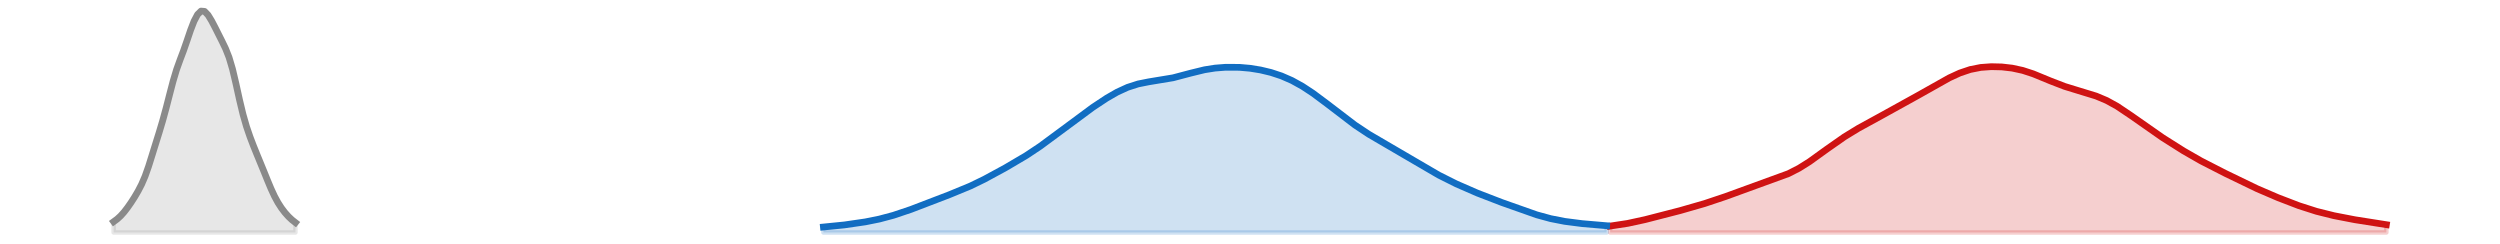 <?xml version="1.0" encoding="utf-8" standalone="no"?>
<!DOCTYPE svg PUBLIC "-//W3C//DTD SVG 1.1//EN"
  "http://www.w3.org/Graphics/SVG/1.1/DTD/svg11.dtd">
<svg xmlns:xlink="http://www.w3.org/1999/xlink" width="558pt" height="54.36pt" viewBox="0 0 558 54.36" xmlns="http://www.w3.org/2000/svg" version="1.1">
 <defs>
  <style type="text/css">*{stroke-linejoin: round; stroke-linecap: butt}</style>
 </defs>
 <g id="figure_1">
  <g id="patch_1">
   <path d="M 0 54.36 
L 558 54.36 
L 558 0 
L 0 0 
L 0 54.36 
z
" style="fill: none; opacity: 0"/>
  </g>
  <g id="axes_1">
   <g id="PolyCollection_1">
    <defs>
     <path id="m45e24e08d8" d="M 359.383 -2.471 
L 359.383 -3.902 
L 360.164 -4 
L 360.944 -4.108 
L 361.724 -4.226 
L 362.505 -4.356 
L 363.285 -4.496 
L 364.066 -4.647 
L 364.846 -4.808 
L 365.627 -4.978 
L 366.407 -5.157 
L 367.187 -5.342 
L 367.968 -5.533 
L 368.748 -5.728 
L 369.529 -5.925 
L 370.309 -6.125 
L 371.09 -6.327 
L 371.87 -6.529 
L 372.65 -6.733 
L 373.431 -6.938 
L 374.211 -7.144 
L 374.992 -7.353 
L 375.772 -7.564 
L 376.552 -7.779 
L 377.333 -7.998 
L 378.113 -8.222 
L 378.894 -8.45 
L 379.674 -8.684 
L 380.455 -8.924 
L 381.235 -9.169 
L 382.015 -9.421 
L 382.796 -9.679 
L 383.576 -9.944 
L 384.357 -10.215 
L 385.137 -10.492 
L 385.917 -10.774 
L 386.698 -11.06 
L 387.478 -11.349 
L 388.259 -11.64 
L 389.039 -11.929 
L 389.82 -12.216 
L 390.6 -12.499 
L 391.38 -12.777 
L 392.161 -13.05 
L 392.941 -13.317 
L 393.722 -13.581 
L 394.502 -13.843 
L 395.283 -14.107 
L 396.063 -14.377 
L 396.843 -14.657 
L 397.624 -14.952 
L 398.404 -15.268 
L 399.185 -15.608 
L 399.965 -15.975 
L 400.745 -16.374 
L 401.526 -16.803 
L 402.306 -17.265 
L 403.087 -17.755 
L 403.867 -18.272 
L 404.648 -18.812 
L 405.428 -19.368 
L 406.208 -19.936 
L 406.989 -20.511 
L 407.769 -21.085 
L 408.55 -21.654 
L 409.33 -22.215 
L 410.11 -22.763 
L 410.891 -23.297 
L 411.671 -23.814 
L 412.452 -24.314 
L 413.232 -24.799 
L 414.013 -25.269 
L 414.793 -25.725 
L 415.573 -26.17 
L 416.354 -26.606 
L 417.134 -27.034 
L 417.915 -27.458 
L 418.695 -27.878 
L 419.476 -28.297 
L 420.256 -28.716 
L 421.036 -29.136 
L 421.817 -29.558 
L 422.597 -29.982 
L 423.378 -30.409 
L 424.158 -30.839 
L 424.938 -31.272 
L 425.719 -31.708 
L 426.499 -32.147 
L 427.28 -32.589 
L 428.06 -33.034 
L 428.841 -33.482 
L 429.621 -33.931 
L 430.401 -34.382 
L 431.182 -34.832 
L 431.962 -35.279 
L 432.743 -35.721 
L 433.523 -36.155 
L 434.303 -36.577 
L 435.084 -36.983 
L 435.864 -37.369 
L 436.645 -37.729 
L 437.425 -38.06 
L 438.206 -38.359 
L 438.986 -38.622 
L 439.766 -38.848 
L 440.547 -39.037 
L 441.327 -39.19 
L 442.108 -39.308 
L 442.888 -39.393 
L 443.669 -39.449 
L 444.449 -39.478 
L 445.229 -39.482 
L 446.01 -39.463 
L 446.79 -39.422 
L 447.571 -39.357 
L 448.351 -39.268 
L 449.131 -39.154 
L 449.912 -39.012 
L 450.692 -38.843 
L 451.473 -38.644 
L 452.253 -38.416 
L 453.034 -38.16 
L 453.814 -37.88 
L 454.594 -37.579 
L 455.375 -37.262 
L 456.155 -36.936 
L 456.936 -36.605 
L 457.716 -36.275 
L 458.497 -35.953 
L 459.277 -35.644 
L 460.057 -35.349 
L 460.838 -35.072 
L 461.618 -34.812 
L 462.399 -34.568 
L 463.179 -34.337 
L 463.959 -34.114 
L 464.74 -33.895 
L 465.52 -33.672 
L 466.301 -33.44 
L 467.081 -33.191 
L 467.862 -32.921 
L 468.642 -32.624 
L 469.422 -32.296 
L 470.203 -31.934 
L 470.983 -31.538 
L 471.764 -31.107 
L 472.544 -30.645 
L 473.324 -30.153 
L 474.105 -29.636 
L 474.885 -29.099 
L 475.666 -28.548 
L 476.446 -27.988 
L 477.227 -27.424 
L 478.007 -26.862 
L 478.787 -26.304 
L 479.568 -25.753 
L 480.348 -25.211 
L 481.129 -24.678 
L 481.909 -24.154 
L 482.69 -23.637 
L 483.47 -23.128 
L 484.25 -22.625 
L 485.031 -22.128 
L 485.811 -21.638 
L 486.592 -21.154 
L 487.372 -20.678 
L 488.152 -20.21 
L 488.933 -19.753 
L 489.713 -19.305 
L 490.494 -18.869 
L 491.274 -18.442 
L 492.055 -18.025 
L 492.835 -17.617 
L 493.615 -17.215 
L 494.396 -16.818 
L 495.176 -16.425 
L 495.957 -16.034 
L 496.737 -15.645 
L 497.517 -15.256 
L 498.298 -14.869 
L 499.078 -14.483 
L 499.859 -14.1 
L 500.639 -13.72 
L 501.42 -13.345 
L 502.2 -12.975 
L 502.98 -12.611 
L 503.761 -12.254 
L 504.541 -11.903 
L 505.322 -11.559 
L 506.102 -11.221 
L 506.883 -10.89 
L 507.663 -10.563 
L 508.443 -10.243 
L 509.224 -9.927 
L 510.004 -9.617 
L 510.785 -9.313 
L 511.565 -9.016 
L 512.345 -8.726 
L 513.126 -8.445 
L 513.906 -8.173 
L 514.687 -7.912 
L 515.467 -7.661 
L 516.248 -7.422 
L 517.028 -7.194 
L 517.808 -6.979 
L 518.589 -6.774 
L 519.369 -6.58 
L 520.15 -6.397 
L 520.93 -6.222 
L 521.71 -6.056 
L 522.491 -5.897 
L 523.271 -5.744 
L 524.052 -5.597 
L 524.832 -5.455 
L 525.613 -5.316 
L 526.393 -5.181 
L 527.173 -5.049 
L 527.954 -4.92 
L 528.734 -4.794 
L 529.515 -4.671 
L 530.295 -4.551 
L 531.076 -4.434 
L 531.856 -4.321 
L 532.636 -4.211 
L 532.636 -2.471 
L 532.636 -2.471 
L 531.856 -2.471 
L 531.076 -2.471 
L 530.295 -2.471 
L 529.515 -2.471 
L 528.734 -2.471 
L 527.954 -2.471 
L 527.173 -2.471 
L 526.393 -2.471 
L 525.613 -2.471 
L 524.832 -2.471 
L 524.052 -2.471 
L 523.271 -2.471 
L 522.491 -2.471 
L 521.71 -2.471 
L 520.93 -2.471 
L 520.15 -2.471 
L 519.369 -2.471 
L 518.589 -2.471 
L 517.808 -2.471 
L 517.028 -2.471 
L 516.248 -2.471 
L 515.467 -2.471 
L 514.687 -2.471 
L 513.906 -2.471 
L 513.126 -2.471 
L 512.345 -2.471 
L 511.565 -2.471 
L 510.785 -2.471 
L 510.004 -2.471 
L 509.224 -2.471 
L 508.443 -2.471 
L 507.663 -2.471 
L 506.883 -2.471 
L 506.102 -2.471 
L 505.322 -2.471 
L 504.541 -2.471 
L 503.761 -2.471 
L 502.98 -2.471 
L 502.2 -2.471 
L 501.42 -2.471 
L 500.639 -2.471 
L 499.859 -2.471 
L 499.078 -2.471 
L 498.298 -2.471 
L 497.517 -2.471 
L 496.737 -2.471 
L 495.957 -2.471 
L 495.176 -2.471 
L 494.396 -2.471 
L 493.615 -2.471 
L 492.835 -2.471 
L 492.055 -2.471 
L 491.274 -2.471 
L 490.494 -2.471 
L 489.713 -2.471 
L 488.933 -2.471 
L 488.152 -2.471 
L 487.372 -2.471 
L 486.592 -2.471 
L 485.811 -2.471 
L 485.031 -2.471 
L 484.25 -2.471 
L 483.47 -2.471 
L 482.69 -2.471 
L 481.909 -2.471 
L 481.129 -2.471 
L 480.348 -2.471 
L 479.568 -2.471 
L 478.787 -2.471 
L 478.007 -2.471 
L 477.227 -2.471 
L 476.446 -2.471 
L 475.666 -2.471 
L 474.885 -2.471 
L 474.105 -2.471 
L 473.324 -2.471 
L 472.544 -2.471 
L 471.764 -2.471 
L 470.983 -2.471 
L 470.203 -2.471 
L 469.422 -2.471 
L 468.642 -2.471 
L 467.862 -2.471 
L 467.081 -2.471 
L 466.301 -2.471 
L 465.52 -2.471 
L 464.74 -2.471 
L 463.959 -2.471 
L 463.179 -2.471 
L 462.399 -2.471 
L 461.618 -2.471 
L 460.838 -2.471 
L 460.057 -2.471 
L 459.277 -2.471 
L 458.497 -2.471 
L 457.716 -2.471 
L 456.936 -2.471 
L 456.155 -2.471 
L 455.375 -2.471 
L 454.594 -2.471 
L 453.814 -2.471 
L 453.034 -2.471 
L 452.253 -2.471 
L 451.473 -2.471 
L 450.692 -2.471 
L 449.912 -2.471 
L 449.131 -2.471 
L 448.351 -2.471 
L 447.571 -2.471 
L 446.79 -2.471 
L 446.01 -2.471 
L 445.229 -2.471 
L 444.449 -2.471 
L 443.669 -2.471 
L 442.888 -2.471 
L 442.108 -2.471 
L 441.327 -2.471 
L 440.547 -2.471 
L 439.766 -2.471 
L 438.986 -2.471 
L 438.206 -2.471 
L 437.425 -2.471 
L 436.645 -2.471 
L 435.864 -2.471 
L 435.084 -2.471 
L 434.303 -2.471 
L 433.523 -2.471 
L 432.743 -2.471 
L 431.962 -2.471 
L 431.182 -2.471 
L 430.401 -2.471 
L 429.621 -2.471 
L 428.841 -2.471 
L 428.06 -2.471 
L 427.28 -2.471 
L 426.499 -2.471 
L 425.719 -2.471 
L 424.938 -2.471 
L 424.158 -2.471 
L 423.378 -2.471 
L 422.597 -2.471 
L 421.817 -2.471 
L 421.036 -2.471 
L 420.256 -2.471 
L 419.476 -2.471 
L 418.695 -2.471 
L 417.915 -2.471 
L 417.134 -2.471 
L 416.354 -2.471 
L 415.573 -2.471 
L 414.793 -2.471 
L 414.013 -2.471 
L 413.232 -2.471 
L 412.452 -2.471 
L 411.671 -2.471 
L 410.891 -2.471 
L 410.11 -2.471 
L 409.33 -2.471 
L 408.55 -2.471 
L 407.769 -2.471 
L 406.989 -2.471 
L 406.208 -2.471 
L 405.428 -2.471 
L 404.648 -2.471 
L 403.867 -2.471 
L 403.087 -2.471 
L 402.306 -2.471 
L 401.526 -2.471 
L 400.745 -2.471 
L 399.965 -2.471 
L 399.185 -2.471 
L 398.404 -2.471 
L 397.624 -2.471 
L 396.843 -2.471 
L 396.063 -2.471 
L 395.283 -2.471 
L 394.502 -2.471 
L 393.722 -2.471 
L 392.941 -2.471 
L 392.161 -2.471 
L 391.38 -2.471 
L 390.6 -2.471 
L 389.82 -2.471 
L 389.039 -2.471 
L 388.259 -2.471 
L 387.478 -2.471 
L 386.698 -2.471 
L 385.917 -2.471 
L 385.137 -2.471 
L 384.357 -2.471 
L 383.576 -2.471 
L 382.796 -2.471 
L 382.015 -2.471 
L 381.235 -2.471 
L 380.455 -2.471 
L 379.674 -2.471 
L 378.894 -2.471 
L 378.113 -2.471 
L 377.333 -2.471 
L 376.552 -2.471 
L 375.772 -2.471 
L 374.992 -2.471 
L 374.211 -2.471 
L 373.431 -2.471 
L 372.65 -2.471 
L 371.87 -2.471 
L 371.09 -2.471 
L 370.309 -2.471 
L 369.529 -2.471 
L 368.748 -2.471 
L 367.968 -2.471 
L 367.187 -2.471 
L 366.407 -2.471 
L 365.627 -2.471 
L 364.846 -2.471 
L 364.066 -2.471 
L 363.285 -2.471 
L 362.505 -2.471 
L 361.724 -2.471 
L 360.944 -2.471 
L 360.164 -2.471 
L 359.383 -2.471 
z
" style="stroke: #cf1313; stroke-opacity: 0.2"/>
    </defs>
    <g clip-path="url(#p0900a54e29)">
     <use xlink:href="#m45e24e08d8" x="0" y="54.36" style="fill: #cf1313; fill-opacity: 0.2; stroke: #cf1313; stroke-opacity: 0.2"/>
    </g>
   </g>
   <g id="PolyCollection_2">
    <defs>
     <path id="m4f209c0c85" d="M 183.789 -2.471 
L 183.789 -3.688 
L 184.569 -3.751 
L 185.35 -3.82 
L 186.13 -3.896 
L 186.91 -3.977 
L 187.691 -4.064 
L 188.471 -4.157 
L 189.252 -4.255 
L 190.032 -4.359 
L 190.813 -4.468 
L 191.593 -4.584 
L 192.373 -4.707 
L 193.154 -4.838 
L 193.934 -4.979 
L 194.715 -5.13 
L 195.495 -5.293 
L 196.276 -5.468 
L 197.056 -5.656 
L 197.836 -5.858 
L 198.617 -6.072 
L 199.397 -6.3 
L 200.178 -6.54 
L 200.958 -6.793 
L 201.738 -7.056 
L 202.519 -7.329 
L 203.299 -7.61 
L 204.08 -7.899 
L 204.86 -8.193 
L 205.641 -8.491 
L 206.421 -8.791 
L 207.201 -9.093 
L 207.982 -9.396 
L 208.762 -9.697 
L 209.543 -9.998 
L 210.323 -10.298 
L 211.103 -10.597 
L 211.884 -10.898 
L 212.664 -11.201 
L 213.445 -11.509 
L 214.225 -11.824 
L 215.006 -12.148 
L 215.786 -12.483 
L 216.566 -12.83 
L 217.347 -13.189 
L 218.127 -13.562 
L 218.908 -13.947 
L 219.688 -14.344 
L 220.469 -14.751 
L 221.249 -15.166 
L 222.029 -15.588 
L 222.81 -16.016 
L 223.59 -16.448 
L 224.371 -16.884 
L 225.151 -17.324 
L 225.931 -17.77 
L 226.712 -18.223 
L 227.492 -18.685 
L 228.273 -19.157 
L 229.053 -19.642 
L 229.834 -20.139 
L 230.614 -20.652 
L 231.394 -21.178 
L 232.175 -21.72 
L 232.955 -22.274 
L 233.736 -22.84 
L 234.516 -23.415 
L 235.297 -23.998 
L 236.077 -24.587 
L 236.857 -25.179 
L 237.638 -25.772 
L 238.418 -26.364 
L 239.199 -26.954 
L 239.979 -27.54 
L 240.759 -28.122 
L 241.54 -28.697 
L 242.32 -29.266 
L 243.101 -29.826 
L 243.881 -30.377 
L 244.662 -30.916 
L 245.442 -31.443 
L 246.222 -31.954 
L 247.003 -32.448 
L 247.783 -32.922 
L 248.564 -33.372 
L 249.344 -33.795 
L 250.124 -34.188 
L 250.905 -34.547 
L 251.685 -34.871 
L 252.466 -35.158 
L 253.246 -35.409 
L 254.027 -35.623 
L 254.807 -35.805 
L 255.587 -35.959 
L 256.368 -36.092 
L 257.148 -36.21 
L 257.929 -36.32 
L 258.709 -36.431 
L 259.49 -36.55 
L 260.27 -36.681 
L 261.05 -36.829 
L 261.831 -36.996 
L 262.611 -37.18 
L 263.392 -37.381 
L 264.172 -37.592 
L 264.952 -37.809 
L 265.733 -38.027 
L 266.513 -38.239 
L 267.294 -38.439 
L 268.074 -38.624 
L 268.855 -38.79 
L 269.635 -38.936 
L 270.415 -39.059 
L 271.196 -39.161 
L 271.976 -39.242 
L 272.757 -39.303 
L 273.537 -39.344 
L 274.317 -39.367 
L 275.098 -39.372 
L 275.878 -39.359 
L 276.659 -39.328 
L 277.439 -39.278 
L 278.22 -39.21 
L 279 -39.123 
L 279.78 -39.017 
L 280.561 -38.891 
L 281.341 -38.745 
L 282.122 -38.579 
L 282.902 -38.393 
L 283.683 -38.184 
L 284.463 -37.952 
L 285.243 -37.695 
L 286.024 -37.412 
L 286.804 -37.101 
L 287.585 -36.76 
L 288.365 -36.389 
L 289.145 -35.987 
L 289.926 -35.556 
L 290.706 -35.095 
L 291.487 -34.606 
L 292.267 -34.091 
L 293.048 -33.554 
L 293.828 -32.995 
L 294.608 -32.42 
L 295.389 -31.829 
L 296.169 -31.228 
L 296.95 -30.62 
L 297.73 -30.008 
L 298.51 -29.395 
L 299.291 -28.787 
L 300.071 -28.186 
L 300.852 -27.595 
L 301.632 -27.018 
L 302.413 -26.457 
L 303.193 -25.912 
L 303.973 -25.386 
L 304.754 -24.878 
L 305.534 -24.387 
L 306.315 -23.911 
L 307.095 -23.448 
L 307.876 -22.994 
L 308.656 -22.548 
L 309.436 -22.105 
L 310.217 -21.664 
L 310.997 -21.22 
L 311.778 -20.773 
L 312.558 -20.32 
L 313.338 -19.862 
L 314.119 -19.398 
L 314.899 -18.93 
L 315.68 -18.459 
L 316.46 -17.987 
L 317.241 -17.516 
L 318.021 -17.05 
L 318.801 -16.59 
L 319.582 -16.14 
L 320.362 -15.7 
L 321.143 -15.273 
L 321.923 -14.858 
L 322.703 -14.455 
L 323.484 -14.065 
L 324.264 -13.687 
L 325.045 -13.318 
L 325.825 -12.959 
L 326.606 -12.608 
L 327.386 -12.265 
L 328.166 -11.928 
L 328.947 -11.598 
L 329.727 -11.275 
L 330.508 -10.958 
L 331.288 -10.647 
L 332.069 -10.343 
L 332.849 -10.043 
L 333.629 -9.749 
L 334.41 -9.457 
L 335.19 -9.169 
L 335.971 -8.882 
L 336.751 -8.596 
L 337.531 -8.31 
L 338.312 -8.026 
L 339.092 -7.743 
L 339.873 -7.463 
L 340.653 -7.189 
L 341.434 -6.92 
L 342.214 -6.661 
L 342.994 -6.413 
L 343.775 -6.177 
L 344.555 -5.956 
L 345.336 -5.75 
L 346.116 -5.559 
L 346.897 -5.384 
L 347.677 -5.225 
L 348.457 -5.08 
L 349.238 -4.948 
L 350.018 -4.829 
L 350.799 -4.72 
L 351.579 -4.621 
L 352.359 -4.53 
L 353.14 -4.447 
L 353.92 -4.369 
L 354.701 -4.296 
L 355.481 -4.228 
L 356.262 -4.162 
L 357.042 -4.1 
L 357.822 -4.039 
L 358.603 -3.98 
L 358.603 -2.471 
L 358.603 -2.471 
L 357.822 -2.471 
L 357.042 -2.471 
L 356.262 -2.471 
L 355.481 -2.471 
L 354.701 -2.471 
L 353.92 -2.471 
L 353.14 -2.471 
L 352.359 -2.471 
L 351.579 -2.471 
L 350.799 -2.471 
L 350.018 -2.471 
L 349.238 -2.471 
L 348.457 -2.471 
L 347.677 -2.471 
L 346.897 -2.471 
L 346.116 -2.471 
L 345.336 -2.471 
L 344.555 -2.471 
L 343.775 -2.471 
L 342.994 -2.471 
L 342.214 -2.471 
L 341.434 -2.471 
L 340.653 -2.471 
L 339.873 -2.471 
L 339.092 -2.471 
L 338.312 -2.471 
L 337.531 -2.471 
L 336.751 -2.471 
L 335.971 -2.471 
L 335.19 -2.471 
L 334.41 -2.471 
L 333.629 -2.471 
L 332.849 -2.471 
L 332.069 -2.471 
L 331.288 -2.471 
L 330.508 -2.471 
L 329.727 -2.471 
L 328.947 -2.471 
L 328.166 -2.471 
L 327.386 -2.471 
L 326.606 -2.471 
L 325.825 -2.471 
L 325.045 -2.471 
L 324.264 -2.471 
L 323.484 -2.471 
L 322.703 -2.471 
L 321.923 -2.471 
L 321.143 -2.471 
L 320.362 -2.471 
L 319.582 -2.471 
L 318.801 -2.471 
L 318.021 -2.471 
L 317.241 -2.471 
L 316.46 -2.471 
L 315.68 -2.471 
L 314.899 -2.471 
L 314.119 -2.471 
L 313.338 -2.471 
L 312.558 -2.471 
L 311.778 -2.471 
L 310.997 -2.471 
L 310.217 -2.471 
L 309.436 -2.471 
L 308.656 -2.471 
L 307.876 -2.471 
L 307.095 -2.471 
L 306.315 -2.471 
L 305.534 -2.471 
L 304.754 -2.471 
L 303.973 -2.471 
L 303.193 -2.471 
L 302.413 -2.471 
L 301.632 -2.471 
L 300.852 -2.471 
L 300.071 -2.471 
L 299.291 -2.471 
L 298.51 -2.471 
L 297.73 -2.471 
L 296.95 -2.471 
L 296.169 -2.471 
L 295.389 -2.471 
L 294.608 -2.471 
L 293.828 -2.471 
L 293.048 -2.471 
L 292.267 -2.471 
L 291.487 -2.471 
L 290.706 -2.471 
L 289.926 -2.471 
L 289.145 -2.471 
L 288.365 -2.471 
L 287.585 -2.471 
L 286.804 -2.471 
L 286.024 -2.471 
L 285.243 -2.471 
L 284.463 -2.471 
L 283.683 -2.471 
L 282.902 -2.471 
L 282.122 -2.471 
L 281.341 -2.471 
L 280.561 -2.471 
L 279.78 -2.471 
L 279 -2.471 
L 278.22 -2.471 
L 277.439 -2.471 
L 276.659 -2.471 
L 275.878 -2.471 
L 275.098 -2.471 
L 274.317 -2.471 
L 273.537 -2.471 
L 272.757 -2.471 
L 271.976 -2.471 
L 271.196 -2.471 
L 270.415 -2.471 
L 269.635 -2.471 
L 268.855 -2.471 
L 268.074 -2.471 
L 267.294 -2.471 
L 266.513 -2.471 
L 265.733 -2.471 
L 264.952 -2.471 
L 264.172 -2.471 
L 263.392 -2.471 
L 262.611 -2.471 
L 261.831 -2.471 
L 261.05 -2.471 
L 260.27 -2.471 
L 259.49 -2.471 
L 258.709 -2.471 
L 257.929 -2.471 
L 257.148 -2.471 
L 256.368 -2.471 
L 255.587 -2.471 
L 254.807 -2.471 
L 254.027 -2.471 
L 253.246 -2.471 
L 252.466 -2.471 
L 251.685 -2.471 
L 250.905 -2.471 
L 250.124 -2.471 
L 249.344 -2.471 
L 248.564 -2.471 
L 247.783 -2.471 
L 247.003 -2.471 
L 246.222 -2.471 
L 245.442 -2.471 
L 244.662 -2.471 
L 243.881 -2.471 
L 243.101 -2.471 
L 242.32 -2.471 
L 241.54 -2.471 
L 240.759 -2.471 
L 239.979 -2.471 
L 239.199 -2.471 
L 238.418 -2.471 
L 237.638 -2.471 
L 236.857 -2.471 
L 236.077 -2.471 
L 235.297 -2.471 
L 234.516 -2.471 
L 233.736 -2.471 
L 232.955 -2.471 
L 232.175 -2.471 
L 231.394 -2.471 
L 230.614 -2.471 
L 229.834 -2.471 
L 229.053 -2.471 
L 228.273 -2.471 
L 227.492 -2.471 
L 226.712 -2.471 
L 225.931 -2.471 
L 225.151 -2.471 
L 224.371 -2.471 
L 223.59 -2.471 
L 222.81 -2.471 
L 222.029 -2.471 
L 221.249 -2.471 
L 220.469 -2.471 
L 219.688 -2.471 
L 218.908 -2.471 
L 218.127 -2.471 
L 217.347 -2.471 
L 216.566 -2.471 
L 215.786 -2.471 
L 215.006 -2.471 
L 214.225 -2.471 
L 213.445 -2.471 
L 212.664 -2.471 
L 211.884 -2.471 
L 211.103 -2.471 
L 210.323 -2.471 
L 209.543 -2.471 
L 208.762 -2.471 
L 207.982 -2.471 
L 207.201 -2.471 
L 206.421 -2.471 
L 205.641 -2.471 
L 204.86 -2.471 
L 204.08 -2.471 
L 203.299 -2.471 
L 202.519 -2.471 
L 201.738 -2.471 
L 200.958 -2.471 
L 200.178 -2.471 
L 199.397 -2.471 
L 198.617 -2.471 
L 197.836 -2.471 
L 197.056 -2.471 
L 196.276 -2.471 
L 195.495 -2.471 
L 194.715 -2.471 
L 193.934 -2.471 
L 193.154 -2.471 
L 192.373 -2.471 
L 191.593 -2.471 
L 190.813 -2.471 
L 190.032 -2.471 
L 189.252 -2.471 
L 188.471 -2.471 
L 187.691 -2.471 
L 186.91 -2.471 
L 186.13 -2.471 
L 185.35 -2.471 
L 184.569 -2.471 
L 183.789 -2.471 
z
" style="stroke: #116dc2; stroke-opacity: 0.2"/>
    </defs>
    <g clip-path="url(#p0900a54e29)">
     <use xlink:href="#m4f209c0c85" x="0" y="54.36" style="fill: #116dc2; fill-opacity: 0.2; stroke: #116dc2; stroke-opacity: 0.2"/>
    </g>
   </g>
   <g id="PolyCollection_3">
    <defs>
     <path id="m6b11eead59" d="M 25.364 -2.471 
L 25.364 -4.88 
L 26.144 -5.453 
L 26.924 -6.166 
L 27.705 -7.037 
L 28.485 -8.053 
L 29.266 -9.175 
L 30.046 -10.387 
L 30.827 -11.716 
L 31.607 -13.223 
L 32.387 -15.032 
L 33.168 -17.246 
L 33.948 -19.736 
L 34.729 -22.254 
L 35.509 -24.747 
L 36.29 -27.362 
L 37.07 -30.207 
L 37.85 -33.242 
L 38.631 -36.23 
L 39.411 -38.839 
L 40.192 -41.01 
L 40.972 -43.076 
L 41.752 -45.321 
L 42.533 -47.623 
L 43.313 -49.643 
L 44.094 -51.123 
L 44.874 -51.889 
L 45.655 -51.821 
L 46.435 -51.012 
L 47.215 -49.739 
L 47.996 -48.252 
L 48.776 -46.698 
L 49.557 -45.148 
L 50.337 -43.531 
L 51.117 -41.569 
L 51.898 -38.934 
L 52.678 -35.625 
L 53.459 -32.08 
L 54.239 -28.828 
L 55.02 -26.105 
L 55.8 -23.823 
L 56.58 -21.785 
L 57.361 -19.854 
L 58.141 -17.96 
L 58.922 -16.055 
L 59.702 -14.128 
L 60.483 -12.259 
L 61.263 -10.572 
L 62.043 -9.132 
L 62.824 -7.922 
L 63.604 -6.898 
L 64.385 -6.025 
L 65.165 -5.288 
L 65.945 -4.676 
L 65.945 -2.471 
L 65.945 -2.471 
L 65.165 -2.471 
L 64.385 -2.471 
L 63.604 -2.471 
L 62.824 -2.471 
L 62.043 -2.471 
L 61.263 -2.471 
L 60.483 -2.471 
L 59.702 -2.471 
L 58.922 -2.471 
L 58.141 -2.471 
L 57.361 -2.471 
L 56.58 -2.471 
L 55.8 -2.471 
L 55.02 -2.471 
L 54.239 -2.471 
L 53.459 -2.471 
L 52.678 -2.471 
L 51.898 -2.471 
L 51.117 -2.471 
L 50.337 -2.471 
L 49.557 -2.471 
L 48.776 -2.471 
L 47.996 -2.471 
L 47.215 -2.471 
L 46.435 -2.471 
L 45.655 -2.471 
L 44.874 -2.471 
L 44.094 -2.471 
L 43.313 -2.471 
L 42.533 -2.471 
L 41.752 -2.471 
L 40.972 -2.471 
L 40.192 -2.471 
L 39.411 -2.471 
L 38.631 -2.471 
L 37.85 -2.471 
L 37.07 -2.471 
L 36.29 -2.471 
L 35.509 -2.471 
L 34.729 -2.471 
L 33.948 -2.471 
L 33.168 -2.471 
L 32.387 -2.471 
L 31.607 -2.471 
L 30.827 -2.471 
L 30.046 -2.471 
L 29.266 -2.471 
L 28.485 -2.471 
L 27.705 -2.471 
L 26.924 -2.471 
L 26.144 -2.471 
L 25.364 -2.471 
z
" style="stroke: #8a8a8a; stroke-opacity: 0.2"/>
    </defs>
    <g clip-path="url(#p0900a54e29)">
     <use xlink:href="#m6b11eead59" x="0" y="54.36" style="fill: #8a8a8a; fill-opacity: 0.2; stroke: #8a8a8a; stroke-opacity: 0.2"/>
    </g>
   </g>
   <g id="line2d_1">
    <path d="M 359.383 50.458 
L 363.285 49.864 
L 367.187 49.018 
L 374.992 47.007 
L 380.455 45.436 
L 385.137 43.868 
L 399.185 38.752 
L 401.526 37.557 
L 403.867 36.088 
L 407.769 33.275 
L 411.671 30.546 
L 414.793 28.635 
L 420.256 25.644 
L 428.06 21.326 
L 435.084 17.377 
L 437.425 16.3 
L 439.766 15.512 
L 442.108 15.052 
L 444.449 14.882 
L 446.79 14.938 
L 449.131 15.206 
L 451.473 15.716 
L 453.814 16.48 
L 457.716 18.085 
L 460.838 19.288 
L 463.959 20.246 
L 467.862 21.439 
L 470.203 22.426 
L 472.544 23.715 
L 475.666 25.812 
L 482.69 30.723 
L 487.372 33.682 
L 491.274 35.918 
L 496.737 38.715 
L 503.761 42.106 
L 508.443 44.117 
L 513.126 45.915 
L 517.028 47.166 
L 520.93 48.138 
L 525.613 49.044 
L 532.636 50.149 
L 532.636 50.149 
" clip-path="url(#p0900a54e29)" style="fill: none; stroke: #cf1313; stroke-width: 1.5; stroke-linecap: square"/>
   </g>
   <g id="line2d_2">
    <path d="M 183.789 50.672 
L 188.471 50.203 
L 193.154 49.522 
L 196.276 48.892 
L 199.397 48.06 
L 203.299 46.75 
L 211.884 43.462 
L 216.566 41.53 
L 219.688 40.016 
L 224.371 37.476 
L 229.053 34.718 
L 232.175 32.64 
L 236.857 29.181 
L 243.881 23.983 
L 247.003 21.912 
L 249.344 20.565 
L 251.685 19.489 
L 254.027 18.737 
L 256.368 18.268 
L 261.831 17.364 
L 265.733 16.333 
L 268.855 15.57 
L 271.196 15.199 
L 273.537 15.016 
L 276.659 15.032 
L 279 15.237 
L 281.341 15.615 
L 283.683 16.176 
L 286.024 16.948 
L 288.365 17.971 
L 290.706 19.265 
L 293.048 20.806 
L 296.169 23.132 
L 302.413 27.903 
L 305.534 29.973 
L 309.436 32.255 
L 315.68 35.901 
L 321.143 39.087 
L 325.045 41.042 
L 329.727 43.085 
L 335.19 45.191 
L 342.994 47.947 
L 346.116 48.801 
L 349.238 49.412 
L 353.14 49.913 
L 358.603 50.38 
L 358.603 50.38 
" clip-path="url(#p0900a54e29)" style="fill: none; stroke: #116dc2; stroke-width: 1.5; stroke-linecap: square"/>
   </g>
   <g id="line2d_3">
    <path d="M 25.364 49.48 
L 26.144 48.907 
L 26.924 48.194 
L 27.705 47.323 
L 28.485 46.307 
L 29.266 45.185 
L 30.046 43.973 
L 30.827 42.644 
L 31.607 41.137 
L 32.387 39.328 
L 33.168 37.114 
L 33.948 34.624 
L 34.729 32.106 
L 35.509 29.613 
L 36.29 26.998 
L 37.07 24.153 
L 37.85 21.118 
L 38.631 18.13 
L 39.411 15.521 
L 40.192 13.35 
L 40.972 11.284 
L 41.752 9.039 
L 42.533 6.737 
L 43.313 4.717 
L 44.094 3.237 
L 44.874 2.471 
L 45.655 2.539 
L 46.435 3.348 
L 47.215 4.621 
L 47.996 6.108 
L 48.776 7.662 
L 49.557 9.212 
L 50.337 10.829 
L 51.117 12.791 
L 51.898 15.426 
L 52.678 18.735 
L 53.459 22.28 
L 54.239 25.532 
L 55.02 28.255 
L 55.8 30.537 
L 56.58 32.575 
L 57.361 34.506 
L 58.141 36.4 
L 58.922 38.305 
L 59.702 40.232 
L 60.483 42.101 
L 61.263 43.788 
L 62.043 45.228 
L 62.824 46.438 
L 63.604 47.462 
L 64.385 48.335 
L 65.165 49.072 
L 65.945 49.684 
" clip-path="url(#p0900a54e29)" style="fill: none; stroke: #8a8a8a; stroke-width: 1.5; stroke-linecap: square"/>
   </g>
  </g>
 </g>
 <defs>
  <clipPath id="p0900a54e29">
   <rect x="0" y="-0" width="558" height="54.36"/>
  </clipPath>
 </defs>
</svg>
